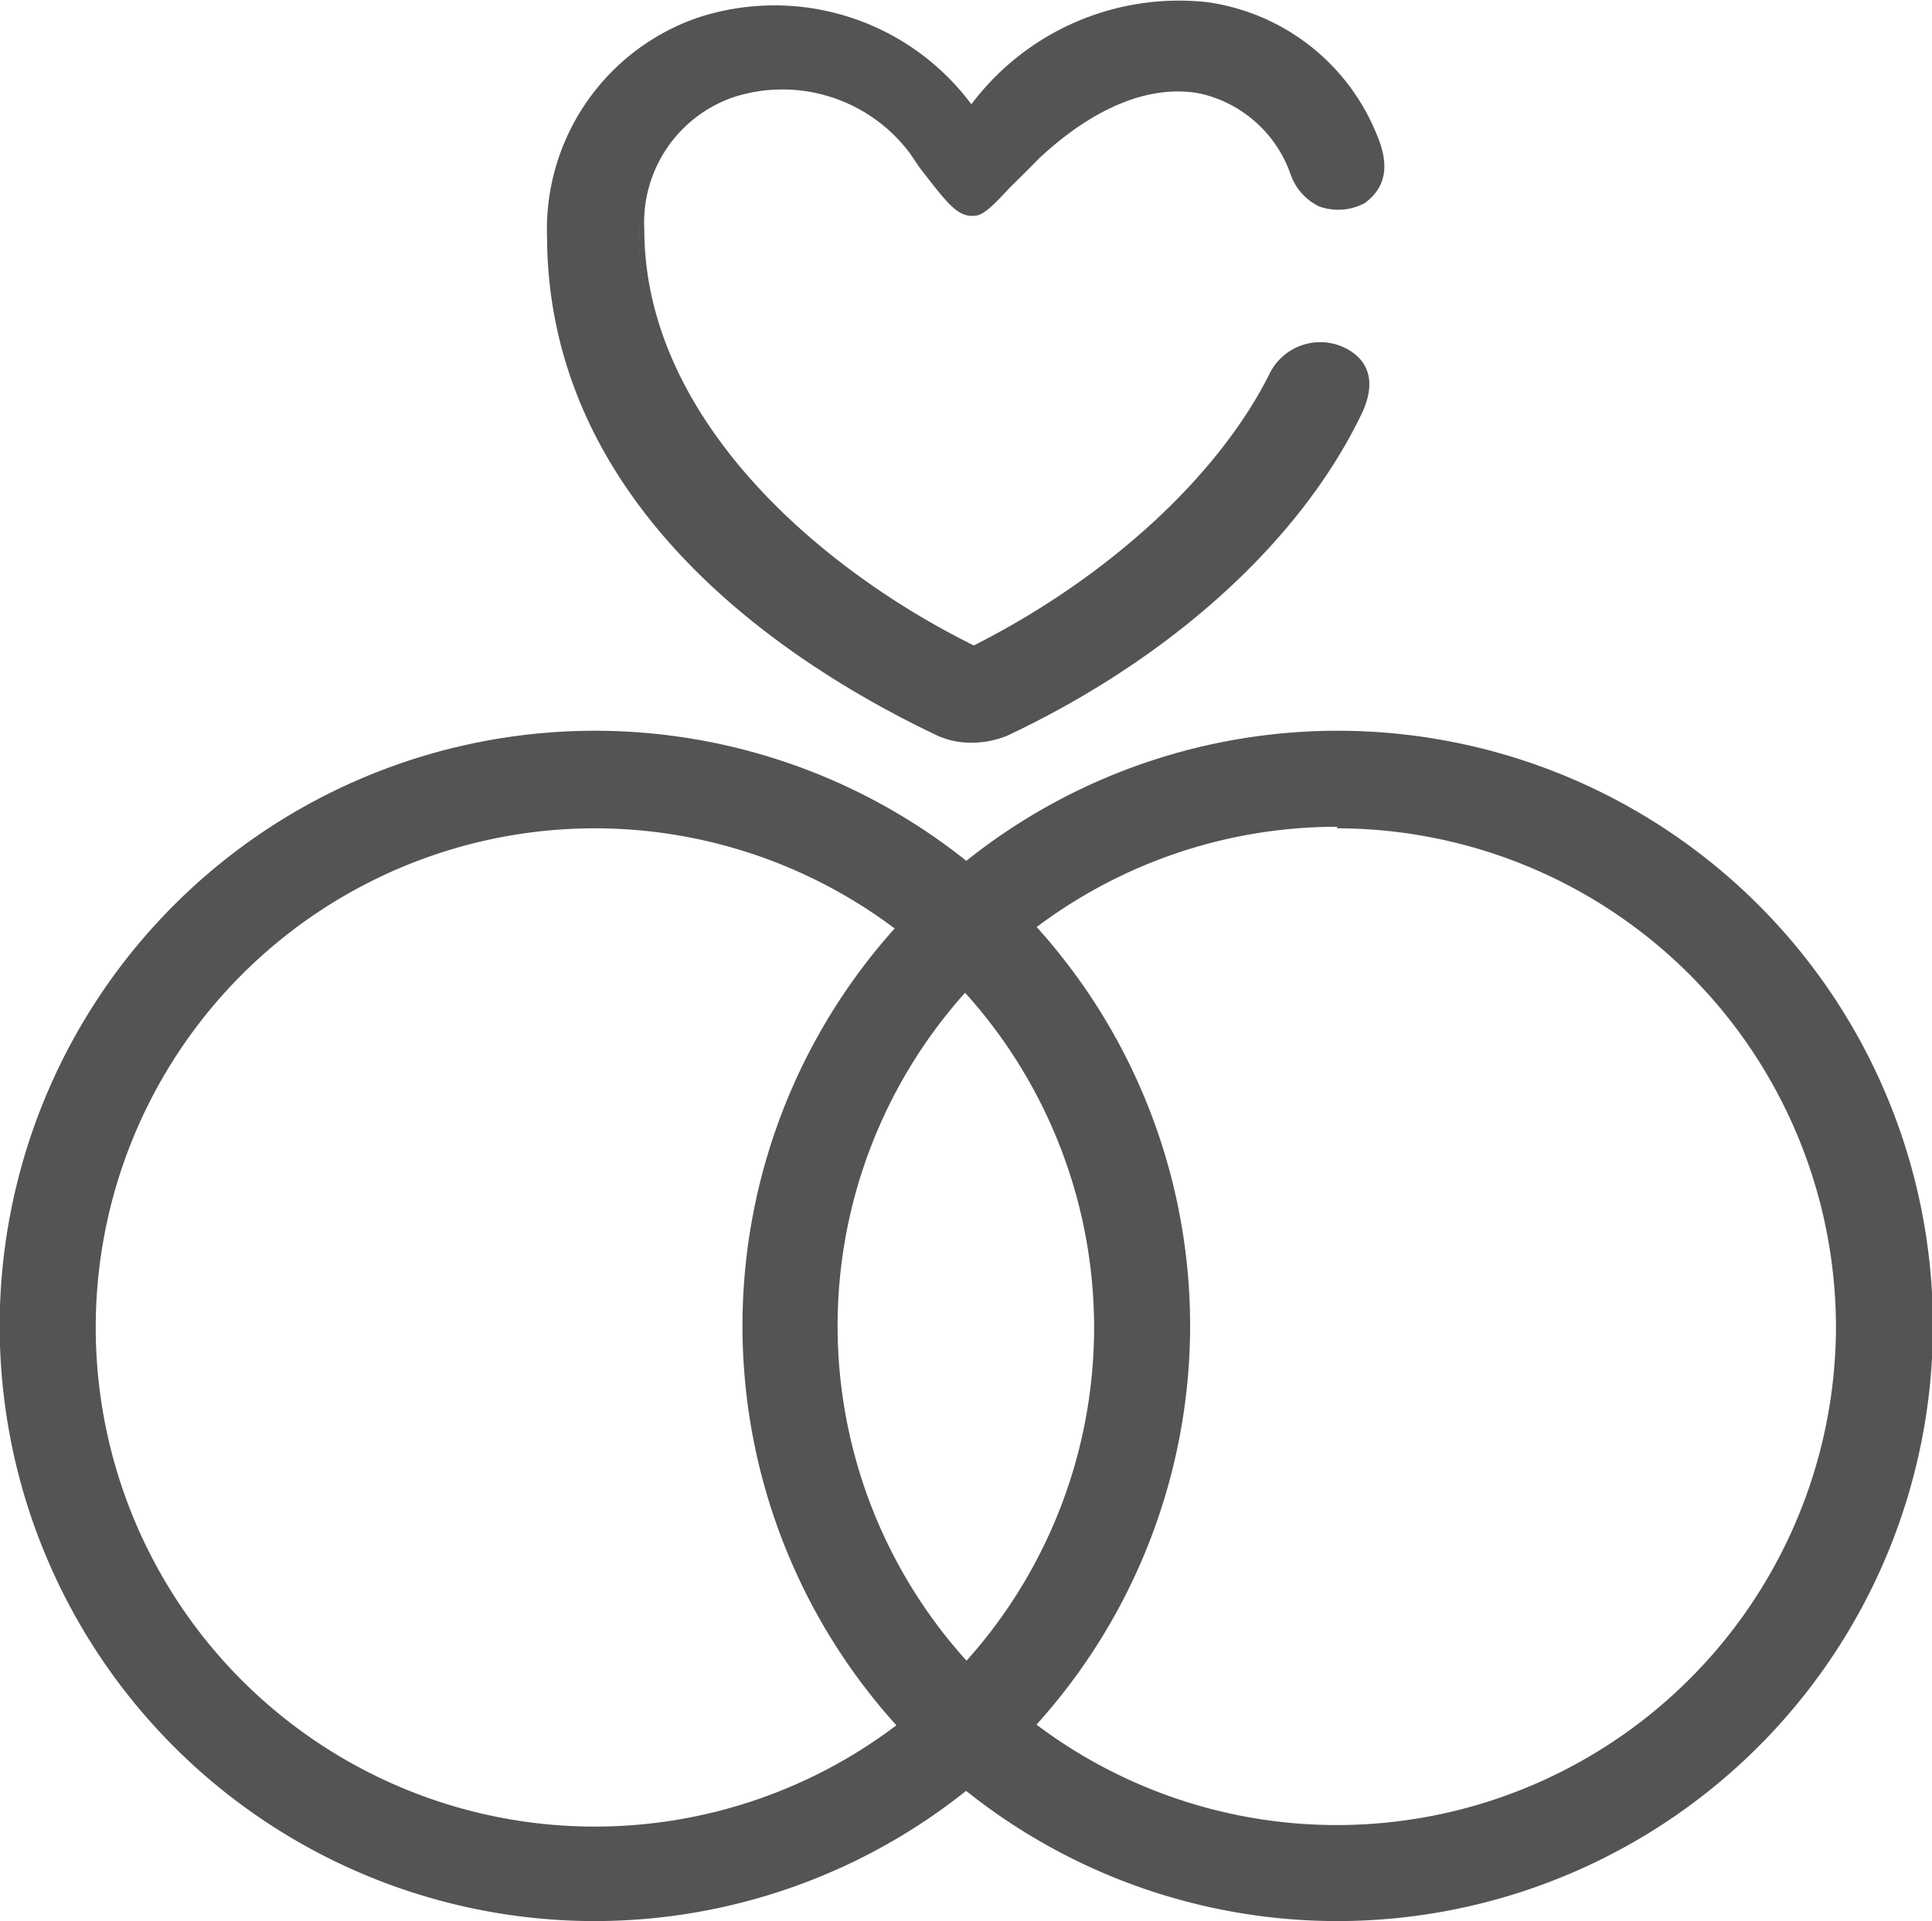 <svg xmlns="http://www.w3.org/2000/svg" viewBox="0 0 62.97 62.62"><defs><style>.a{fill:#555353;}</style></defs><path class="a" d="M29.7,4.93c1.22,1.53,1.53,2,2.12,2,.39-.08.94-.86,2-1.84,3.53-3.37,6.94-2.63,8.31.58a1.49,1.49,0,0,0,2.23.91c.74-.55.74-1.26.35-2.12C42.4-1,35.46-1.3,31.62,3.6h0C27-2.44,18,.19,18,7.71c0,7.92,6.31,13.13,12.69,16.19a2.35,2.35,0,0,0,2,0c4.59-2.16,9.17-5.72,11.48-10.39.4-.78.44-1.53-.35-2a1.7,1.7,0,0,0-2.43.71c-1.84,3.8-5.92,7-9.72,8.93-5.33-2.7-10.85-7.6-10.85-13.71,0-4.63,5.64-6.47,8.89-2.51"/><path class="a" d="M31.66,24.21A2.74,2.74,0,0,1,30.6,24c-4.74-2.24-12.73-7.33-12.77-16.27A7.3,7.3,0,0,1,22.73.58,8,8,0,0,1,31.66,3.4,8.46,8.46,0,0,1,39.34.07a7,7,0,0,1,5.53,4.31c.43,1,.31,1.73-.39,2.24h0A1.83,1.83,0,0,1,43,6.73a1.82,1.82,0,0,1-.94-1.06,4.07,4.07,0,0,0-2.94-2.62c-1.61-.31-3.45.43-5.25,2.11-.39.4-.75.75-1,1-.47.51-.79.83-1.06.87-.59.07-.9-.36-1.84-1.57L29.66,5A5.19,5.19,0,0,0,23.9,3.17,4.32,4.32,0,0,0,21,7.48c0,6.07,5.57,11,10.74,13.56,4.43-2.24,8-5.57,9.64-8.86A1.84,1.84,0,0,1,44,11.43c.7.44.82,1.18.35,2.12-2,4.12-6.19,7.92-11.52,10.43a3.09,3.09,0,0,1-1.14.23M25.2.34a7.33,7.33,0,0,0-2.43.4,7.09,7.09,0,0,0-4.71,6.93c0,8.82,7.92,13.88,12.62,16.11a2.47,2.47,0,0,0,2,0c5.25-2.51,9.41-6.27,11.41-10.35.43-.86.31-1.49-.32-1.88a1.61,1.61,0,0,0-2.31.67c-1.61,3.37-5.25,6.7-9.76,9h0c-5.25-2.62-10.89-7.6-10.89-13.75A4.61,4.61,0,0,1,23.79,3a5.4,5.4,0,0,1,6,1.92l.35.47C31,6.5,31.31,6.89,31.82,6.85c.2,0,.51-.35.94-.82.27-.28.59-.63,1-1,1.84-1.73,3.76-2.51,5.41-2.16A4.34,4.34,0,0,1,42.24,5.6a1.63,1.63,0,0,0,.87,1,1.8,1.8,0,0,0,1.25-.11c.63-.47.71-1.06.31-2A6.71,6.71,0,0,0,39.3.27a8.36,8.36,0,0,0-7.56,3.37l0,0h-.08s-.07,0-.07,0A8.15,8.15,0,0,0,25.2.34"/><path class="a" d="M25.2.66a6.77,6.77,0,0,0-6.82,7.05c0,8.62,7.84,13.6,12.46,15.8a2.16,2.16,0,0,0,1.69,0c5.21-2.47,9.32-6.2,11.28-10.19.51-1.06,0-1.38-.19-1.49a1.41,1.41,0,0,0-1.06-.16,1.36,1.36,0,0,0-.83.71c-1.64,3.37-5.32,6.78-9.87,9.09l-.16.08-.19-.08A24.16,24.16,0,0,1,24,15.86a12.59,12.59,0,0,1-3.52-8.42,4.93,4.93,0,0,1,3.25-4.78,5.68,5.68,0,0,1,6.31,2l.35.47c.82,1,1.1,1.41,1.37,1.37a5.31,5.31,0,0,0,.75-.71c.27-.27.62-.66,1-1,1.88-1.8,3.91-2.58,5.68-2.23a4.7,4.7,0,0,1,3.29,2.94,1.55,1.55,0,0,0,.7.82,1.23,1.23,0,0,0,1-.08c.36-.27.63-.66.2-1.64a6.45,6.45,0,0,0-5.13-4,8,8,0,0,0-7.29,3.25L31.82,4h-.39l-.12-.16A7.84,7.84,0,0,0,25.2.66"/><path class="a" d="M31.66,23.82a2.48,2.48,0,0,1-.9-.2C26.1,21.43,18.22,16.41,18.22,7.71A6.88,6.88,0,0,1,25.16.58a7.86,7.86,0,0,1,6.19,3.17l.12.12h.31l.08-.12A8.12,8.12,0,0,1,39.23.46a6.56,6.56,0,0,1,5.21,4.08c.43,1.06.12,1.45-.24,1.76h0a1.24,1.24,0,0,1-1,.08,1.4,1.4,0,0,1-.75-.86,4.46,4.46,0,0,0-3.21-2.86c-1.73-.36-3.72.43-5.61,2.19l-1,1c-.4.39-.67.71-.83.75-.35,0-.62-.28-1.49-1.42l-.27-.47a5.64,5.64,0,0,0-6.23-2,4.82,4.82,0,0,0-3.18,4.67A12.6,12.6,0,0,0,24,15.79a24.93,24.93,0,0,0,7.53,5.6l.15.08.12-.08c4.51-2.27,8.19-5.68,9.84-9a1.45,1.45,0,0,1,.86-.75,1.41,1.41,0,0,1,1.13.16c.2.12.79.47.24,1.61-2,4-6.11,7.75-11.33,10.26a2.24,2.24,0,0,1-.9.2M25.2.74a6.36,6.36,0,0,0-2.28.39,6.71,6.71,0,0,0-4.46,6.58c0,8.58,7.8,13.52,12.42,15.72a2,2,0,0,0,1.61,0c5.17-2.47,9.28-6.16,11.24-10.15.47-1,0-1.26-.15-1.37a1.25,1.25,0,0,0-1-.16,1.17,1.17,0,0,0-.75.63c-1.64,3.44-5.37,6.85-9.91,9.13l-.2.11-.27-.07A25.21,25.21,0,0,1,23.9,15.9a12.74,12.74,0,0,1-3.56-8.46,5,5,0,0,1,3.33-4.86,5.83,5.83,0,0,1,6.43,2l.35.47c.78,1,1.06,1.33,1.29,1.33a8.58,8.58,0,0,0,.71-.67c.27-.27.62-.66,1-1.06,1.92-1.8,4-2.62,5.76-2.23a4.74,4.74,0,0,1,3.33,3,1.19,1.19,0,0,0,.62.74,1.29,1.29,0,0,0,.91-.07c.31-.24.54-.59.15-1.53a6.31,6.31,0,0,0-5.05-4A7.89,7.89,0,0,0,32,3.83l-.16.2h-.51l-.16-.2a7.6,7.6,0,0,0-6-3.09"/><path class="a" d="M19.4,24A19.21,19.21,0,1,0,38.6,43.22,19.19,19.19,0,0,0,19.4,24m0,35.67A16.46,16.46,0,1,1,35.86,43.22,16.46,16.46,0,0,1,19.4,59.68"/><path class="a" d="M19.4,62.62a19.4,19.4,0,1,1,19.39-19.4A19.42,19.42,0,0,1,19.4,62.62m0-38.41a19,19,0,1,0,19,19,19,19,0,0,0-19-19m0,35.66A16.66,16.66,0,1,1,36.05,43.22,16.69,16.69,0,0,1,19.4,59.87M19.4,27A16.27,16.27,0,1,0,35.66,43.22,16.28,16.28,0,0,0,19.4,27"/><path class="a" d="M43.58,24a19.21,19.21,0,1,0,19.2,19.21A19.2,19.2,0,0,0,43.58,24m0,35.67A16.46,16.46,0,1,1,60,43.22,16.45,16.45,0,0,1,43.58,59.68"/><path class="a" d="M43.58,62.62A19.4,19.4,0,1,1,63,43.22a19.42,19.42,0,0,1-19.39,19.4m0-38.41a19,19,0,1,0,19,19,19,19,0,0,0-19-19m0,35.66A16.66,16.66,0,1,1,60.23,43.22,16.69,16.69,0,0,1,43.58,59.87m0-32.92A16.27,16.27,0,1,0,59.84,43.22,16.28,16.28,0,0,0,43.58,27"/></svg>
